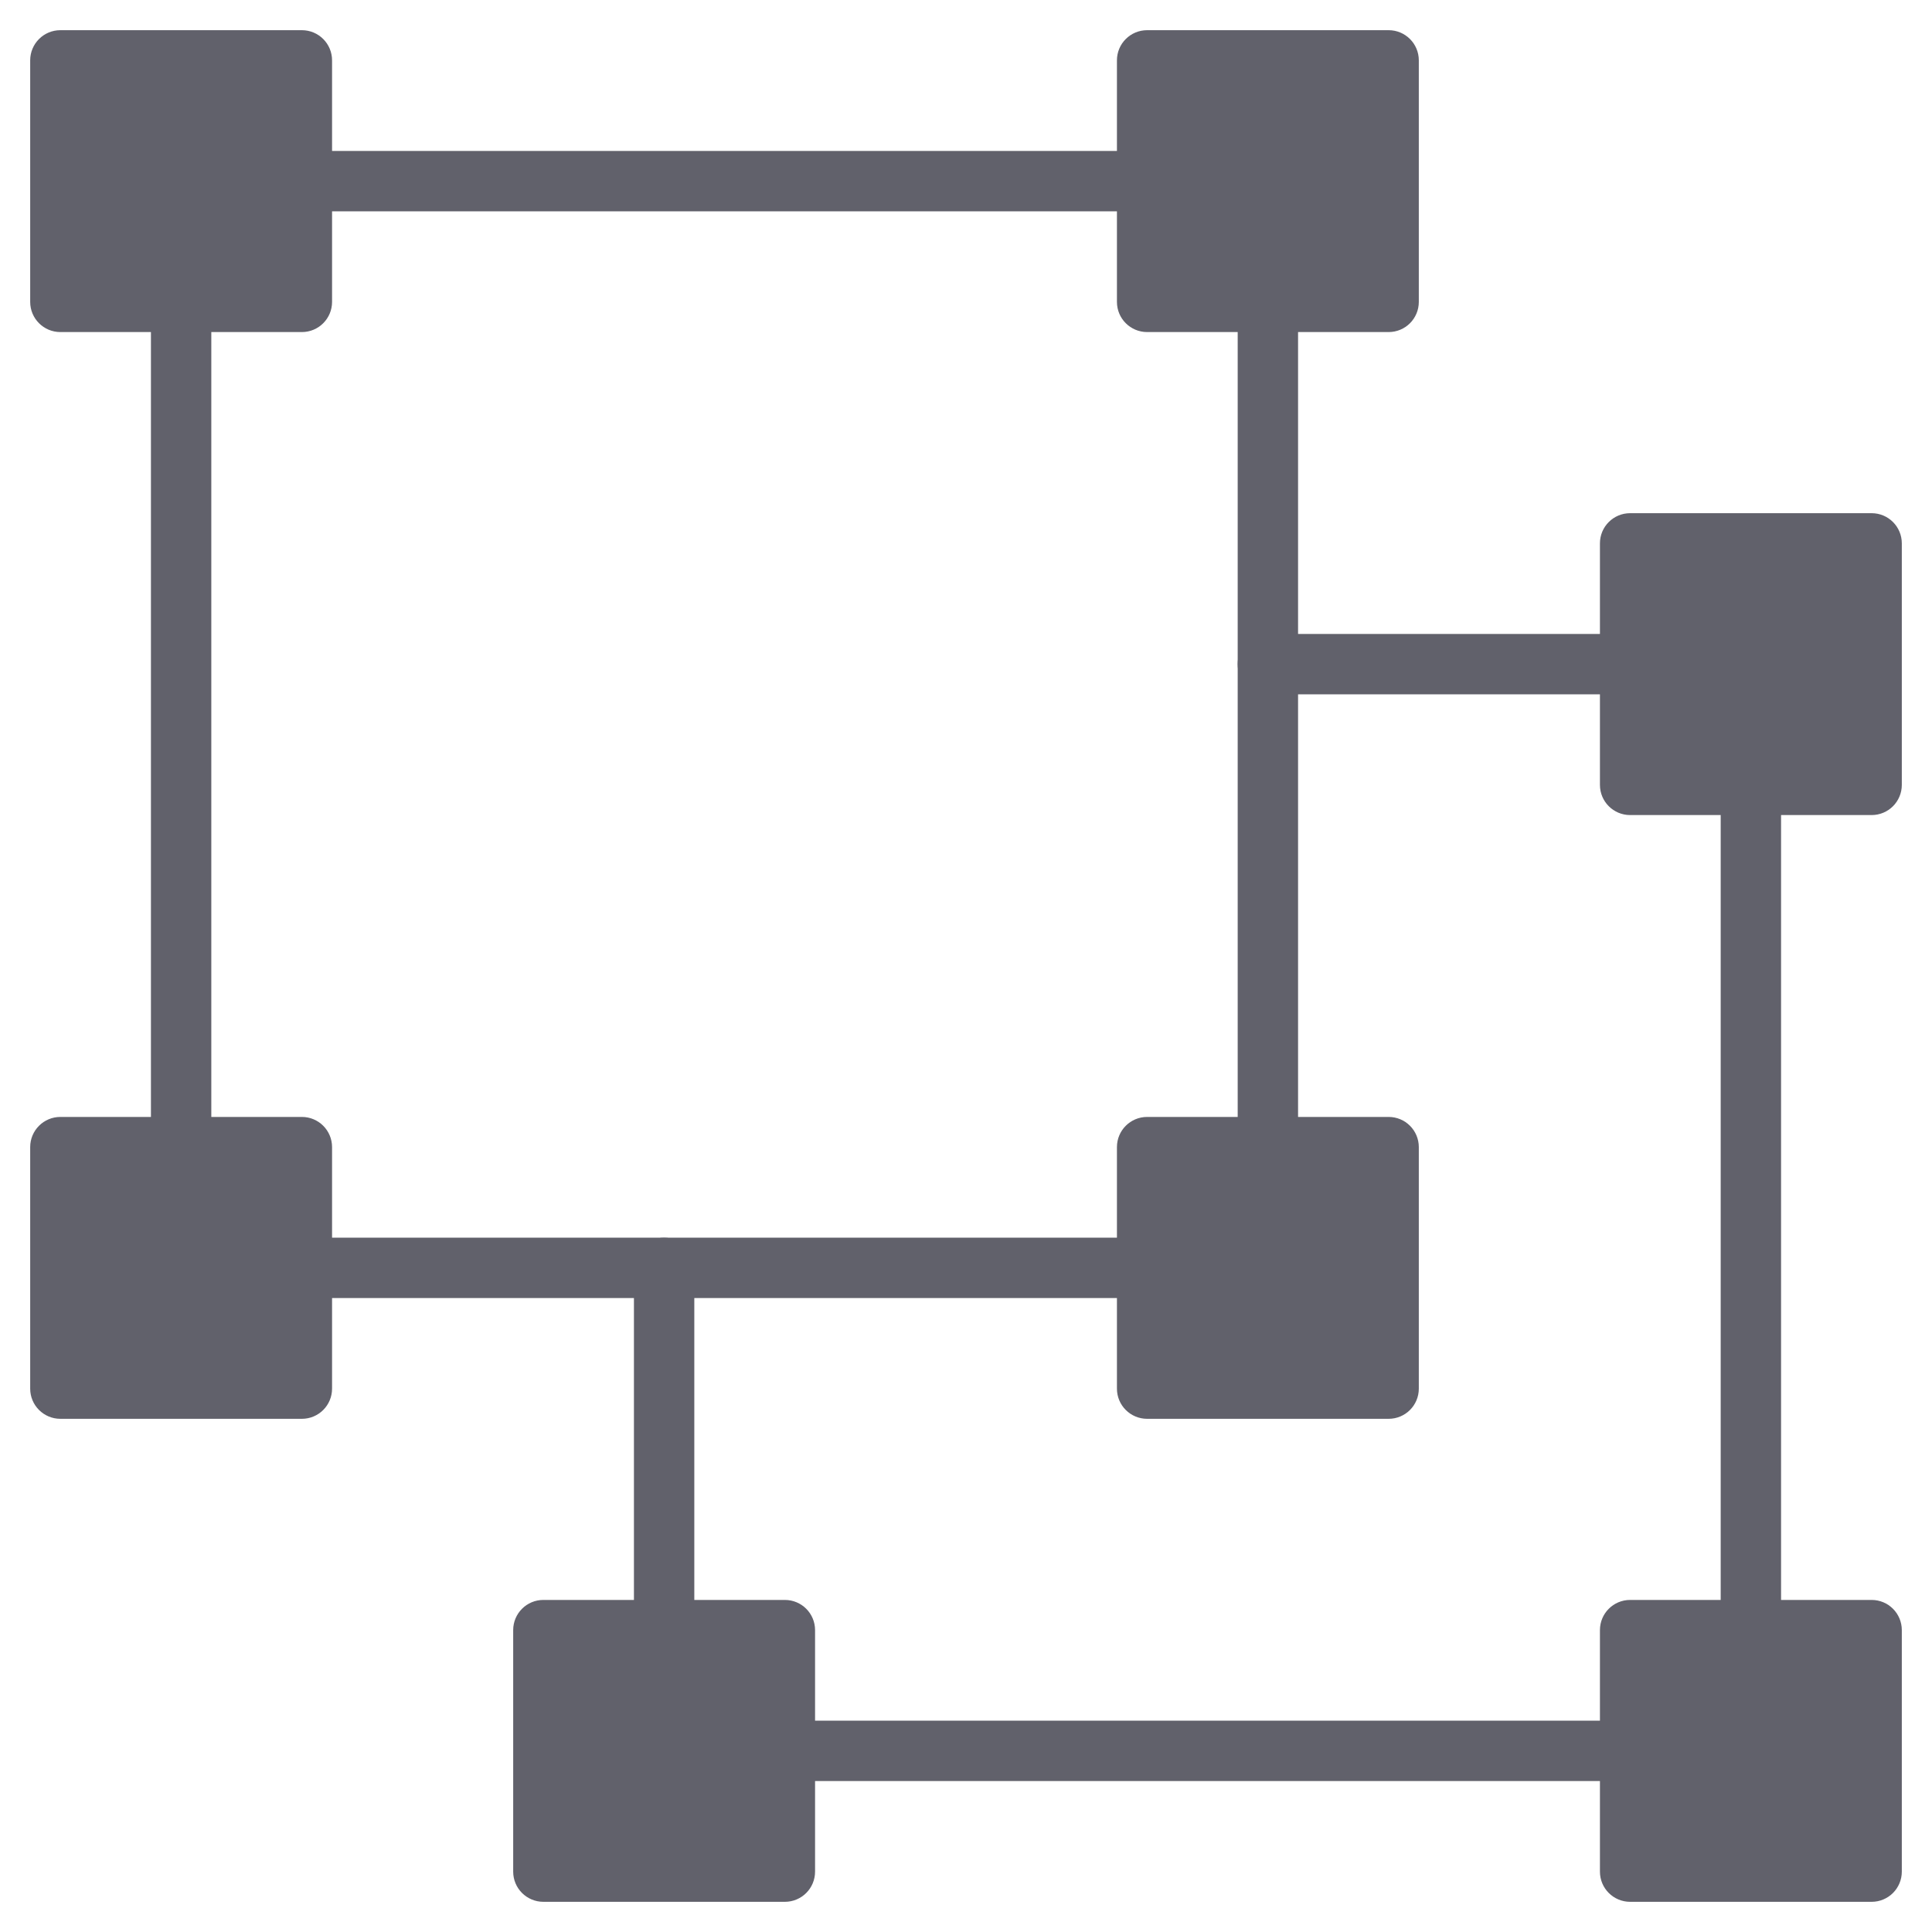 <svg xmlns="http://www.w3.org/2000/svg" height="64" width="64" viewBox="0 0 64 64"><title>ungroup 3</title><g fill="#61616b" class="nc-icon-wrapper"><path data-color="color-2" fill="#61616b" d="M62,27c0.553,0,1-0.447,1-1v-8c0-0.553-0.447-1-1-1h-8c-0.553,0-1,0.447-1,1v3H42 c-0.553,0-1,0.447-1,1s0.447,1,1,1h11v3c0,0.553,0.447,1,1,1h3v26h-3c-0.553,0-1,0.447-1,1v3H27v-3c0-0.553-0.447-1-1-1h-3V42 c0-0.553-0.447-1-1-1s-1,0.447-1,1v11h-3c-0.553,0-1,0.447-1,1v8c0,0.553,0.447,1,1,1h8c0.553,0,1-0.447,1-1v-3h26v3 c0,0.553,0.447,1,1,1h8c0.553,0,1-0.447,1-1v-8c0-0.553-0.447-1-1-1h-3V27H62z"></path> <path fill="#61616b" d="M46,11c0.553,0,1-0.447,1-1V2c0-0.553-0.447-1-1-1h-8c-0.553,0-1,0.447-1,1v3H11V2c0-0.553-0.447-1-1-1H2 C1.447,1,1,1.447,1,2v8c0,0.553,0.447,1,1,1h3v26H2c-0.553,0-1,0.447-1,1v8c0,0.553,0.447,1,1,1h8c0.553,0,1-0.447,1-1v-3h26v3 c0,0.553,0.447,1,1,1h8c0.553,0,1-0.447,1-1v-8c0-0.553-0.447-1-1-1h-3V11H46z M41,37h-3c-0.553,0-1,0.447-1,1v3H11v-3 c0-0.553-0.447-1-1-1H7V11h3c0.553,0,1-0.447,1-1V7h26v3c0,0.553,0.447,1,1,1h3V37z"></path></g></svg>